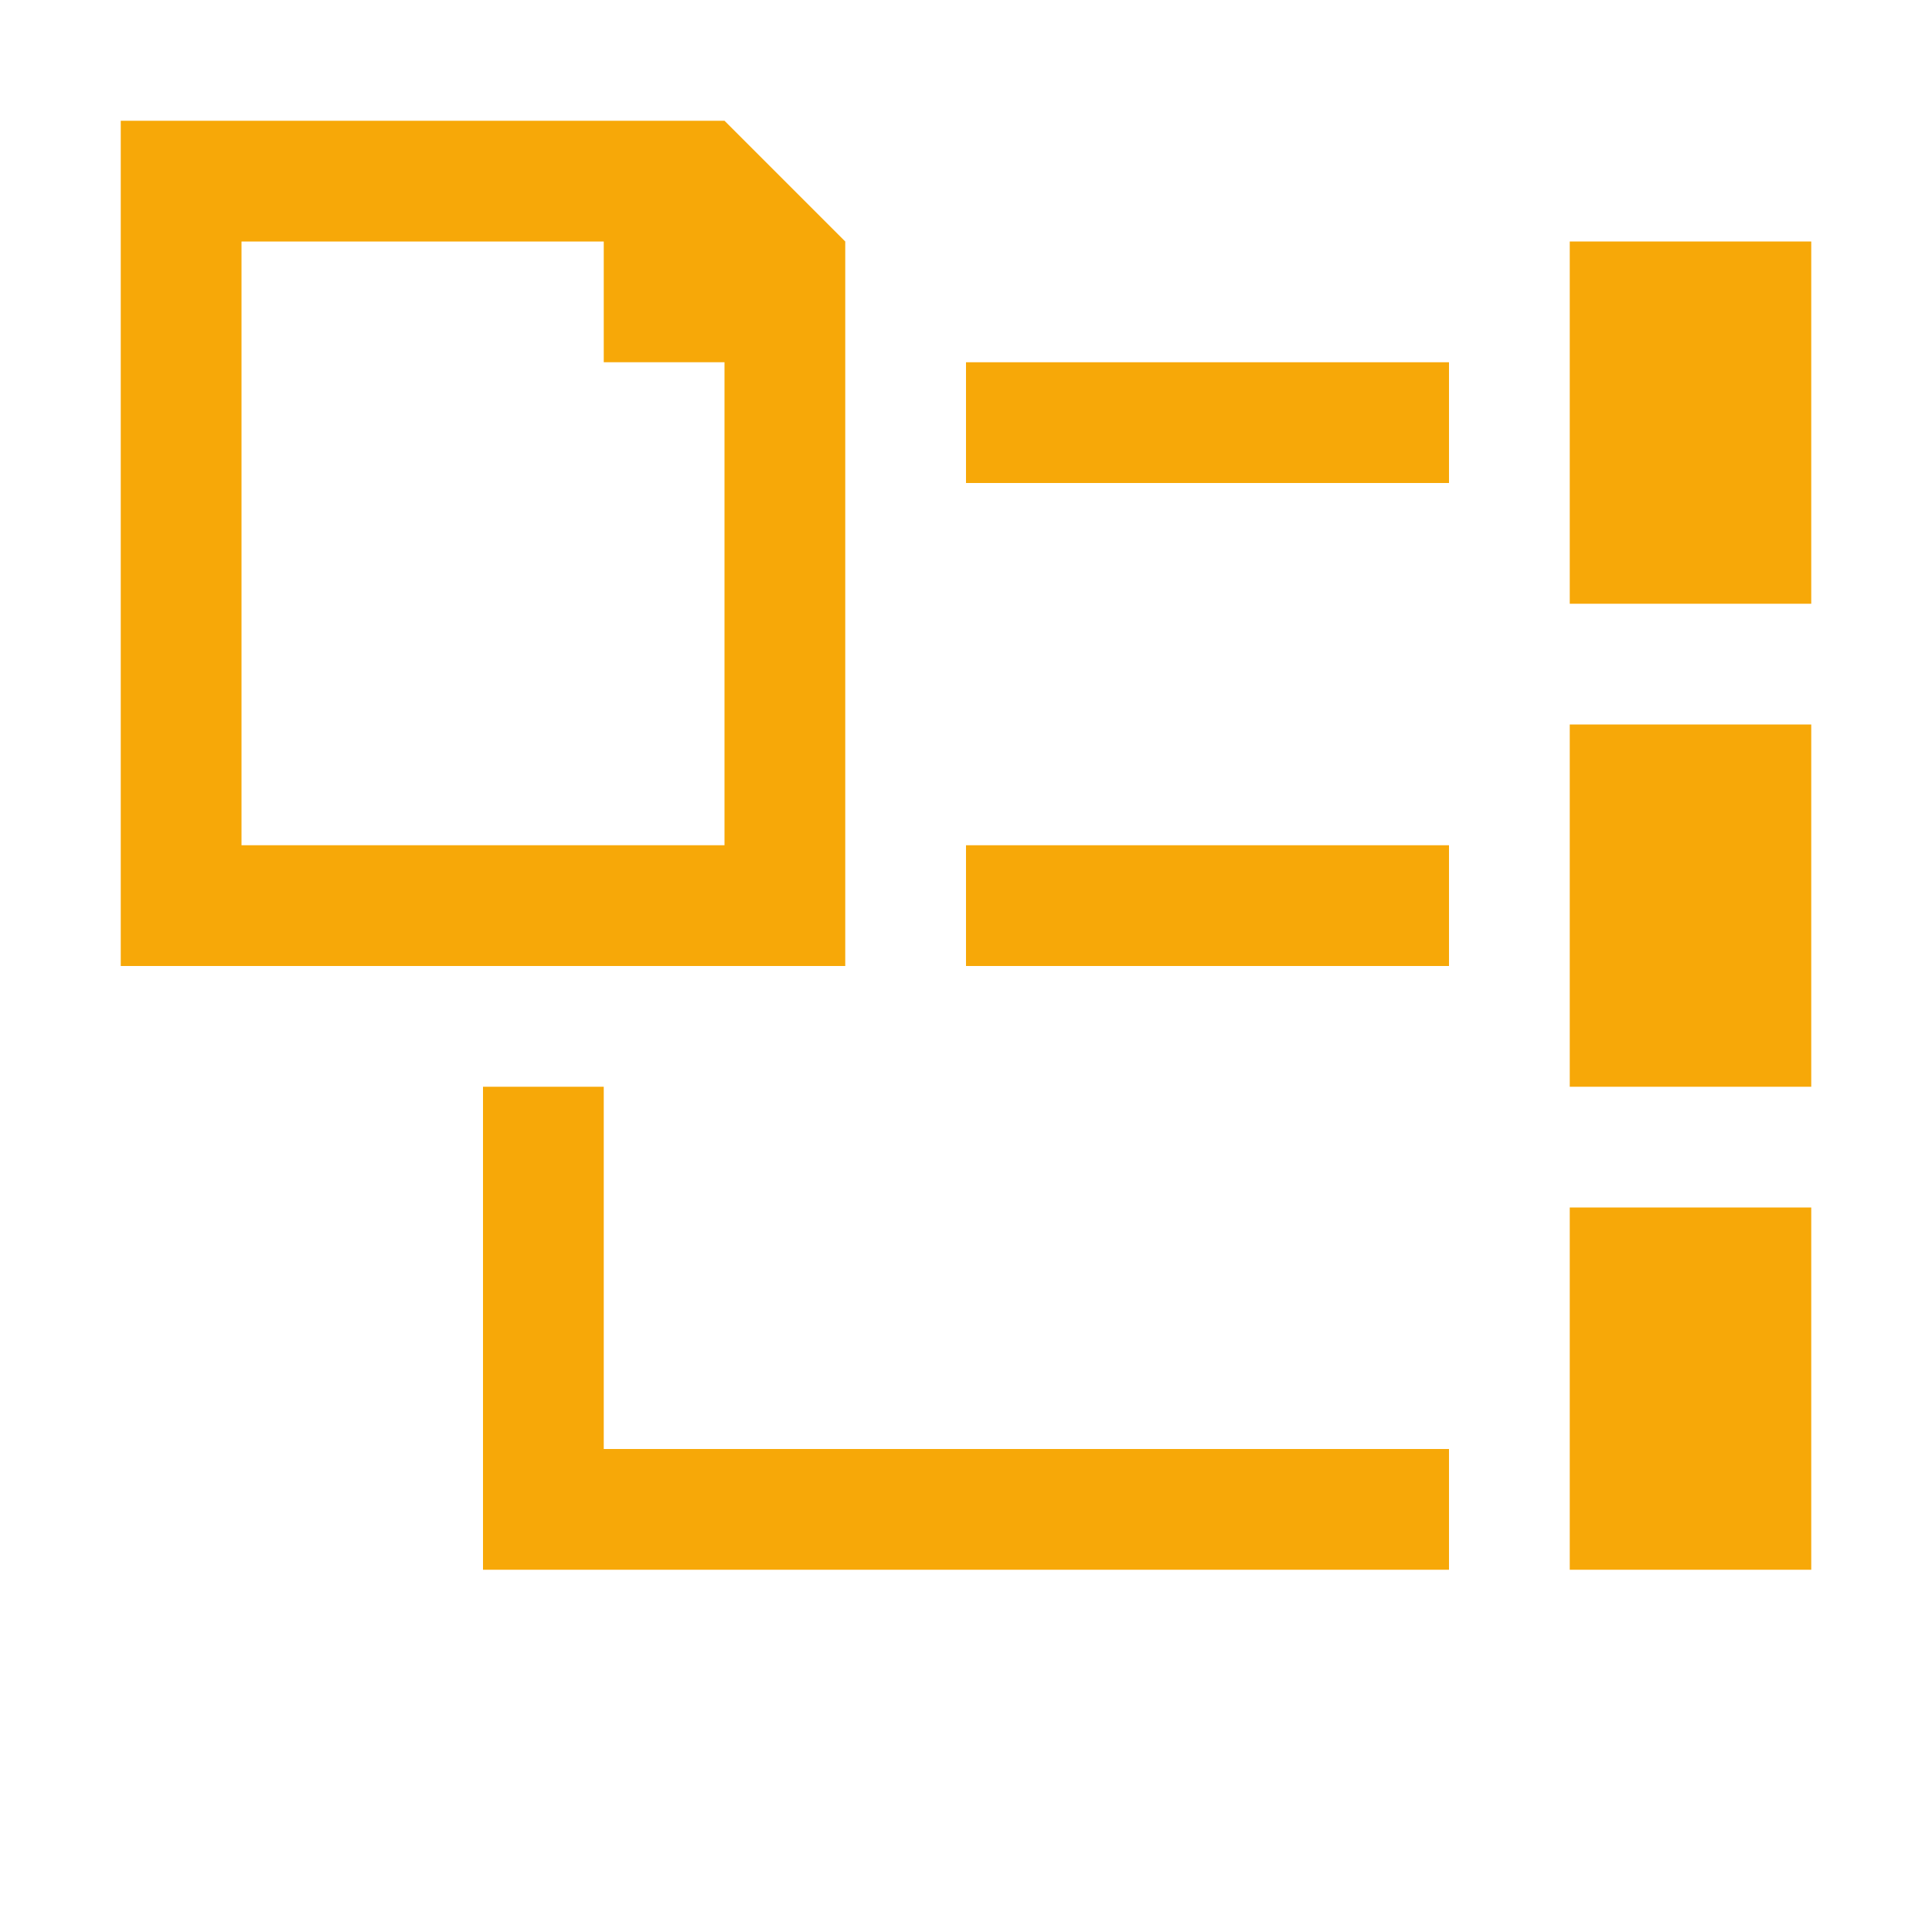 <?xml version="1.0" encoding="utf-8"?>
<!-- Generator: Adobe Illustrator 20.1.0, SVG Export Plug-In . SVG Version: 6.00 Build 0)  -->
<svg version="1.1" id="Layer_1" xmlns="http://www.w3.org/2000/svg" xmlns:xlink="http://www.w3.org/1999/xlink" x="0px" y="0px"
	 viewBox="0 0 16 16" style="enable-background:new 0 0 16 16;" xml:space="preserve">
<style type="text/css">
	.st0{fill:#F7A808;}
</style>
<g>
	<path class="st0" d="M6,3v4H2V2h3v1L6,3z M6,1H1v7h6V2L6,1z"/>
</g>
<g>
	<polygon class="st0" points="12,3 8,3 8,4 12,4 	"/>
</g>
<g>
	<polygon class="st0" points="12,7 8,7 8,8 12,8 	"/>
</g>
<g>
	<polygon class="st0" points="5,9 4,9 4,12 4,13 5,13 12,13 12,12 5,12 	"/>
</g>
<g>
	<rect x="13.5" y="2.5" width="1" height="2"/>
	<path class="st0" d="M14,3v1V3 M15,2h-2v3h2V2L15,2z"/>
</g>
<g>
	<rect x="13.5" y="6.5" width="1" height="2"/>
	<g>
		<path class="st0" d="M14,7v1V7 M15,6h-2v3h2V6L15,6z"/>
	</g>
</g>
<g>
	<rect x="13.5" y="10.5" width="1" height="2"/>
	<g>
		<path class="st0" d="M14,11v1V11 M15,10h-2v3h2V10L15,10z"/>
	</g>
</g>
</svg>
